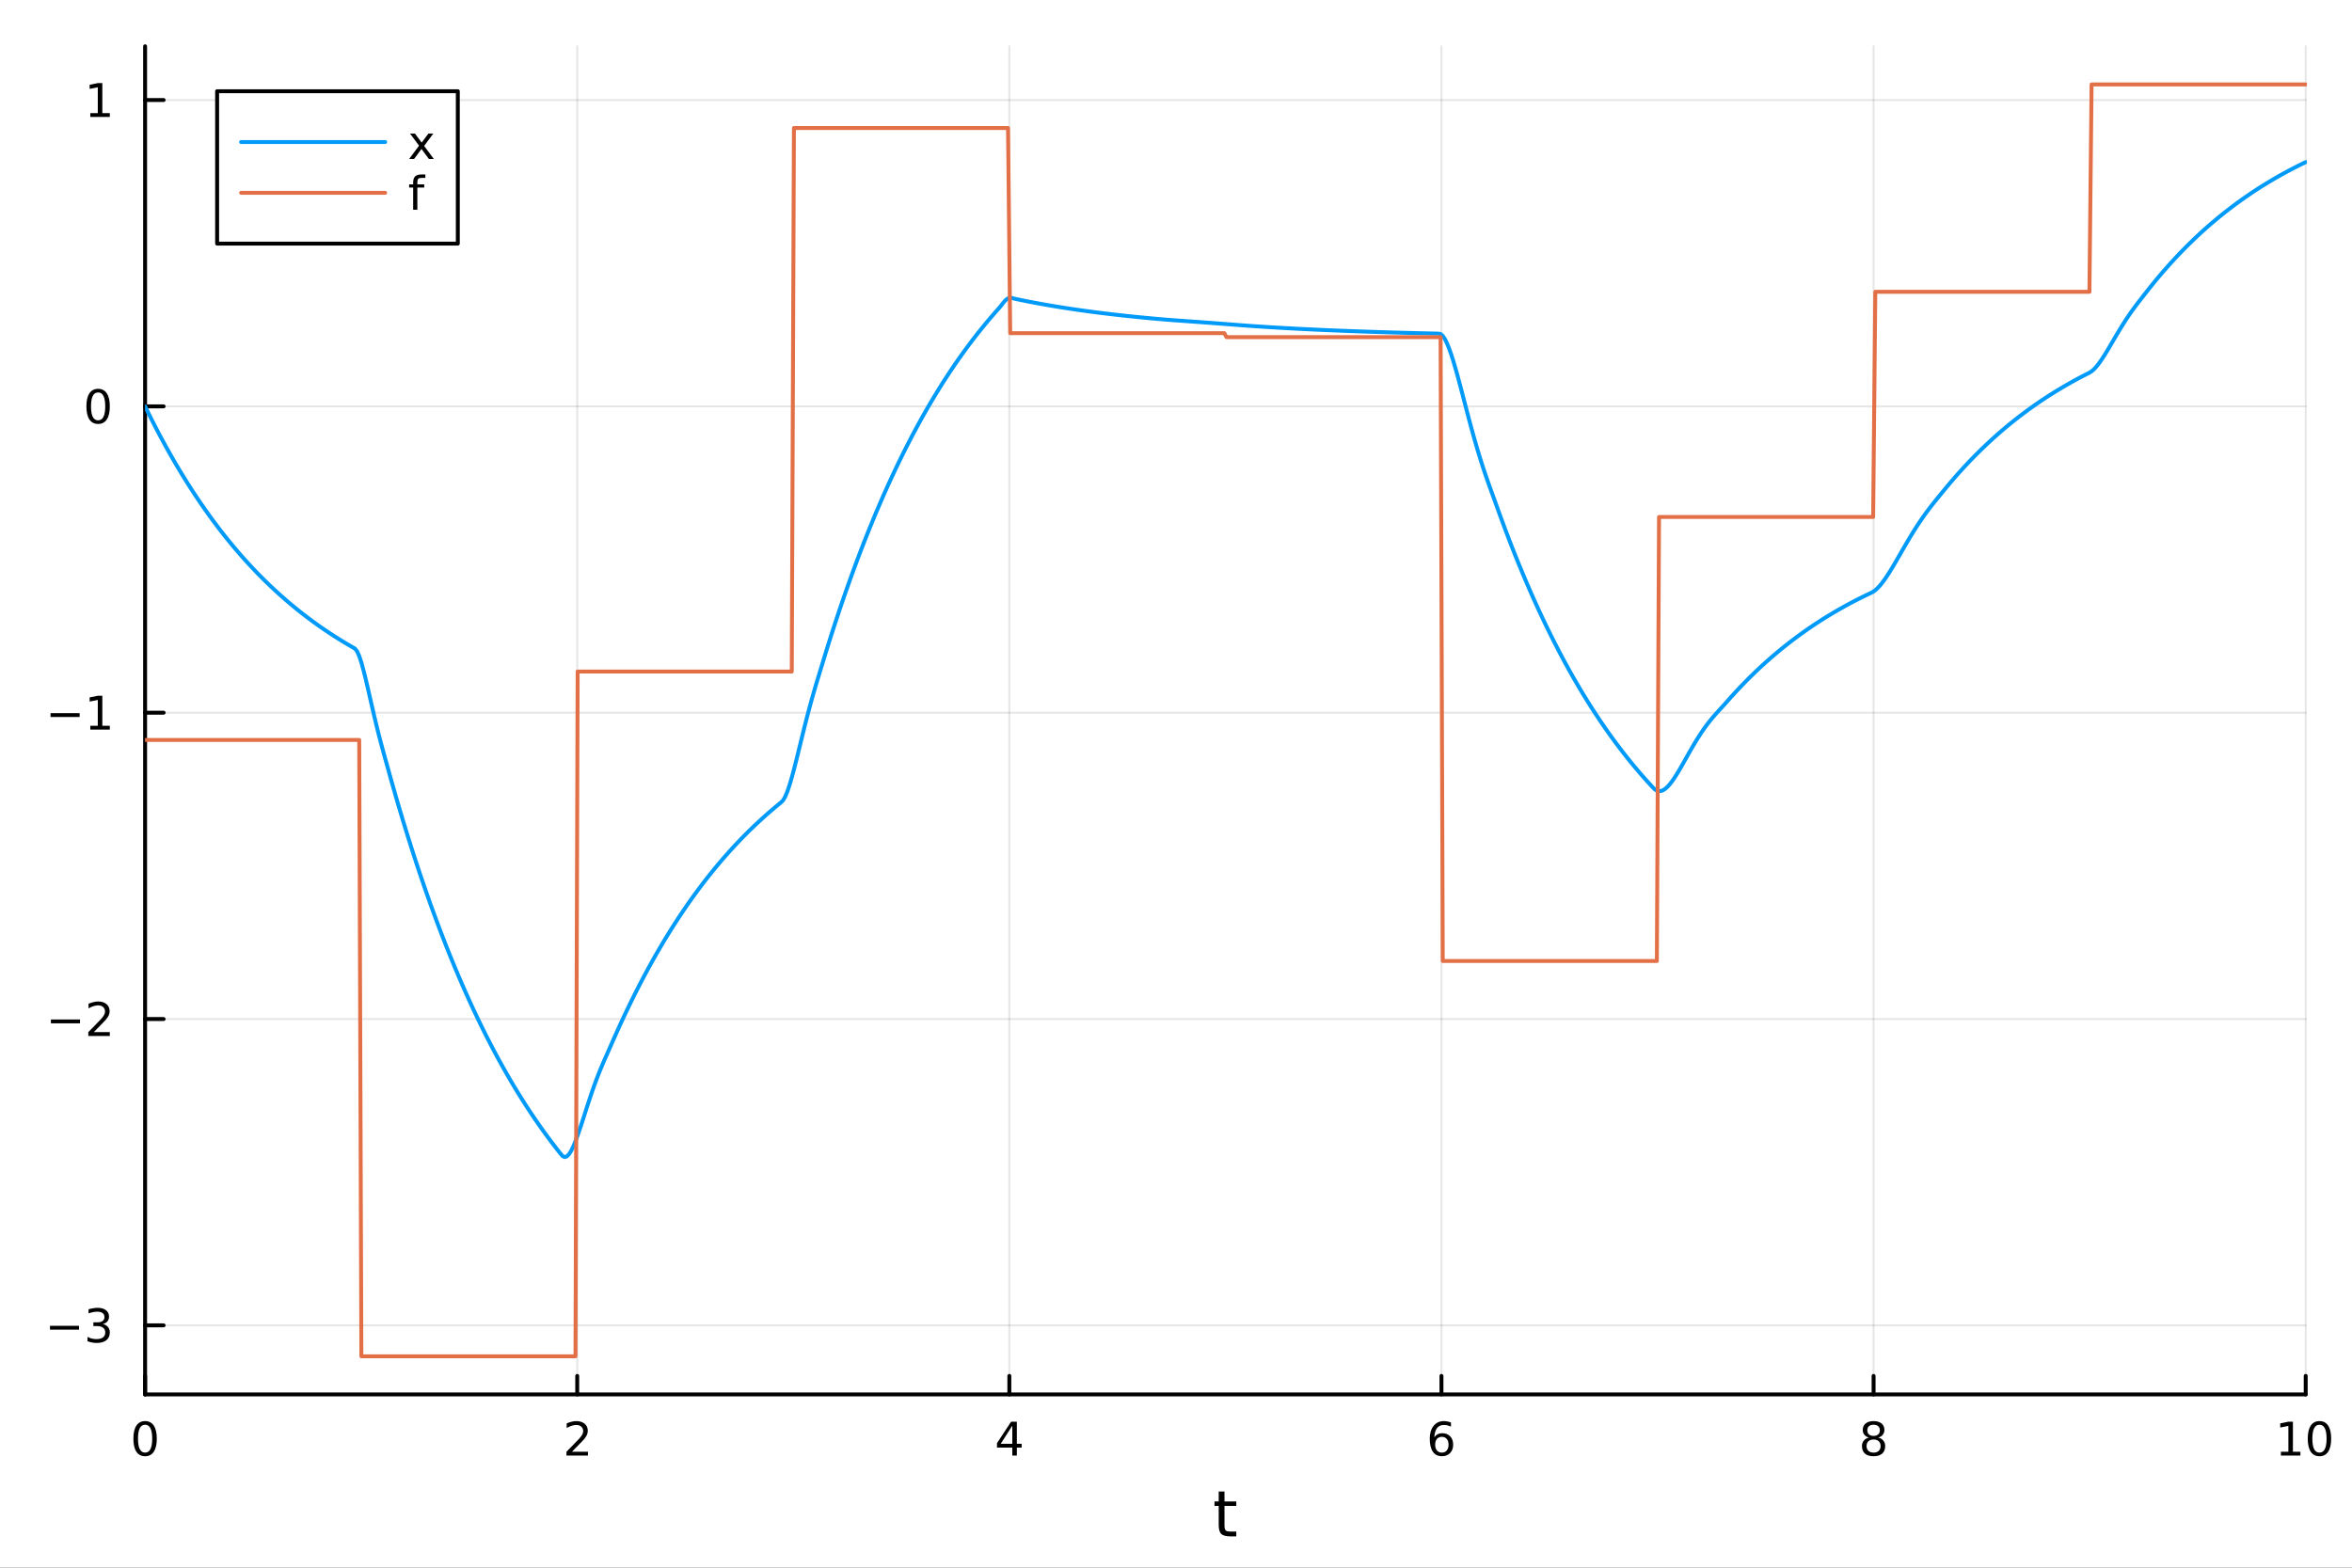 <?xml version="1.0" encoding="utf-8"?>
<svg xmlns="http://www.w3.org/2000/svg" xmlns:xlink="http://www.w3.org/1999/xlink" width="600" height="400" viewBox="0 0 2400 1600">
<rect x="0" y="0" width="2400" height="1600" fill="#333333" stroke="none"/>
<defs>
  <clipPath id="clip780">
    <rect x="0" y="0" width="2400" height="1600"/>
  </clipPath>
</defs>
<path clip-path="url(#clip780)" d="M0 1600 L2400 1600 L2400 0 L0 0  Z" fill="#ffffff" fill-rule="evenodd" fill-opacity="1"/>
<defs>
  <clipPath id="clip781">
    <rect x="480" y="0" width="1681" height="1600"/>
  </clipPath>
</defs>
<path clip-path="url(#clip780)" d="M148.057 1423.18 L2352.76 1423.18 L2352.76 47.244 L148.057 47.244  Z" fill="#ffffff" fill-rule="evenodd" fill-opacity="1"/>
<defs>
  <clipPath id="clip782">
    <rect x="148" y="47" width="2206" height="1377"/>
  </clipPath>
</defs>
<polyline clip-path="url(#clip782)" style="stroke:#000000; stroke-linecap:round; stroke-linejoin:round; stroke-width:2; stroke-opacity:0.1; fill:none" points="148.057,1423.18 148.057,47.244 "/>
<polyline clip-path="url(#clip782)" style="stroke:#000000; stroke-linecap:round; stroke-linejoin:round; stroke-width:2; stroke-opacity:0.1; fill:none" points="588.996,1423.18 588.996,47.244 "/>
<polyline clip-path="url(#clip782)" style="stroke:#000000; stroke-linecap:round; stroke-linejoin:round; stroke-width:2; stroke-opacity:0.1; fill:none" points="1029.94,1423.18 1029.94,47.244 "/>
<polyline clip-path="url(#clip782)" style="stroke:#000000; stroke-linecap:round; stroke-linejoin:round; stroke-width:2; stroke-opacity:0.1; fill:none" points="1470.88,1423.18 1470.88,47.244 "/>
<polyline clip-path="url(#clip782)" style="stroke:#000000; stroke-linecap:round; stroke-linejoin:round; stroke-width:2; stroke-opacity:0.1; fill:none" points="1911.82,1423.18 1911.82,47.244 "/>
<polyline clip-path="url(#clip782)" style="stroke:#000000; stroke-linecap:round; stroke-linejoin:round; stroke-width:2; stroke-opacity:0.1; fill:none" points="2352.76,1423.18 2352.76,47.244 "/>
<polyline clip-path="url(#clip780)" style="stroke:#000000; stroke-linecap:round; stroke-linejoin:round; stroke-width:4; stroke-opacity:1; fill:none" points="148.057,1423.18 2352.76,1423.18 "/>
<polyline clip-path="url(#clip780)" style="stroke:#000000; stroke-linecap:round; stroke-linejoin:round; stroke-width:4; stroke-opacity:1; fill:none" points="148.057,1423.18 148.057,1404.28 "/>
<polyline clip-path="url(#clip780)" style="stroke:#000000; stroke-linecap:round; stroke-linejoin:round; stroke-width:4; stroke-opacity:1; fill:none" points="588.996,1423.18 588.996,1404.28 "/>
<polyline clip-path="url(#clip780)" style="stroke:#000000; stroke-linecap:round; stroke-linejoin:round; stroke-width:4; stroke-opacity:1; fill:none" points="1029.94,1423.18 1029.94,1404.28 "/>
<polyline clip-path="url(#clip780)" style="stroke:#000000; stroke-linecap:round; stroke-linejoin:round; stroke-width:4; stroke-opacity:1; fill:none" points="1470.88,1423.18 1470.88,1404.28 "/>
<polyline clip-path="url(#clip780)" style="stroke:#000000; stroke-linecap:round; stroke-linejoin:round; stroke-width:4; stroke-opacity:1; fill:none" points="1911.82,1423.18 1911.82,1404.28 "/>
<polyline clip-path="url(#clip780)" style="stroke:#000000; stroke-linecap:round; stroke-linejoin:round; stroke-width:4; stroke-opacity:1; fill:none" points="2352.76,1423.18 2352.76,1404.28 "/>
<path clip-path="url(#clip780)" d="M148.057 1454.1 Q144.446 1454.1 142.617 1457.66 Q140.811 1461.2 140.811 1468.33 Q140.811 1475.44 142.617 1479.01 Q144.446 1482.55 148.057 1482.55 Q151.691 1482.55 153.496 1479.01 Q155.325 1475.44 155.325 1468.33 Q155.325 1461.2 153.496 1457.66 Q151.691 1454.1 148.057 1454.1 M148.057 1450.39 Q153.867 1450.39 156.922 1455 Q160.001 1459.58 160.001 1468.33 Q160.001 1477.06 156.922 1481.67 Q153.867 1486.25 148.057 1486.25 Q142.246 1486.25 139.168 1481.67 Q136.112 1477.06 136.112 1468.33 Q136.112 1459.58 139.168 1455 Q142.246 1450.39 148.057 1450.39 Z" fill="#000000" fill-rule="nonzero" fill-opacity="1" /><path clip-path="url(#clip780)" d="M583.649 1481.64 L599.969 1481.64 L599.969 1485.58 L578.024 1485.58 L578.024 1481.64 Q580.686 1478.89 585.27 1474.26 Q589.876 1469.61 591.057 1468.27 Q593.302 1465.74 594.182 1464.01 Q595.084 1462.25 595.084 1460.56 Q595.084 1457.8 593.14 1456.07 Q591.219 1454.33 588.117 1454.33 Q585.918 1454.33 583.464 1455.09 Q581.034 1455.86 578.256 1457.41 L578.256 1452.69 Q581.08 1451.55 583.534 1450.97 Q585.987 1450.39 588.024 1450.39 Q593.395 1450.39 596.589 1453.08 Q599.783 1455.77 599.783 1460.26 Q599.783 1462.39 598.973 1464.31 Q598.186 1466.2 596.08 1468.8 Q595.501 1469.47 592.399 1472.69 Q589.297 1475.88 583.649 1481.64 Z" fill="#000000" fill-rule="nonzero" fill-opacity="1" /><path clip-path="url(#clip780)" d="M1032.95 1455.09 L1021.14 1473.54 L1032.95 1473.54 L1032.95 1455.09 M1031.72 1451.02 L1037.6 1451.02 L1037.6 1473.54 L1042.53 1473.54 L1042.53 1477.43 L1037.6 1477.43 L1037.6 1485.58 L1032.95 1485.58 L1032.95 1477.43 L1017.34 1477.43 L1017.34 1472.92 L1031.72 1451.02 Z" fill="#000000" fill-rule="nonzero" fill-opacity="1" /><path clip-path="url(#clip780)" d="M1471.28 1466.44 Q1468.13 1466.44 1466.28 1468.59 Q1464.45 1470.74 1464.45 1474.49 Q1464.45 1478.22 1466.28 1480.39 Q1468.13 1482.55 1471.28 1482.55 Q1474.43 1482.55 1476.26 1480.39 Q1478.11 1478.22 1478.11 1474.49 Q1478.11 1470.74 1476.26 1468.59 Q1474.43 1466.44 1471.28 1466.44 M1480.56 1451.78 L1480.56 1456.04 Q1478.8 1455.21 1477 1454.77 Q1475.22 1454.33 1473.46 1454.33 Q1468.83 1454.33 1466.37 1457.45 Q1463.94 1460.58 1463.6 1466.9 Q1464.96 1464.89 1467.02 1463.82 Q1469.08 1462.73 1471.56 1462.73 Q1476.77 1462.73 1479.78 1465.9 Q1482.81 1469.05 1482.81 1474.49 Q1482.81 1479.82 1479.66 1483.03 Q1476.51 1486.25 1471.28 1486.25 Q1465.29 1486.25 1462.11 1481.67 Q1458.94 1477.06 1458.94 1468.33 Q1458.94 1460.14 1462.83 1455.28 Q1466.72 1450.39 1473.27 1450.39 Q1475.03 1450.39 1476.81 1450.74 Q1478.62 1451.09 1480.56 1451.78 Z" fill="#000000" fill-rule="nonzero" fill-opacity="1" /><path clip-path="url(#clip780)" d="M1911.82 1469.17 Q1908.48 1469.17 1906.56 1470.95 Q1904.66 1472.73 1904.66 1475.86 Q1904.66 1478.98 1906.56 1480.77 Q1908.48 1482.55 1911.82 1482.55 Q1915.15 1482.55 1917.07 1480.77 Q1918.99 1478.96 1918.99 1475.86 Q1918.99 1472.73 1917.07 1470.95 Q1915.17 1469.17 1911.82 1469.17 M1907.14 1467.18 Q1904.13 1466.44 1902.44 1464.38 Q1900.77 1462.32 1900.77 1459.35 Q1900.77 1455.21 1903.71 1452.8 Q1906.68 1450.39 1911.82 1450.39 Q1916.98 1450.39 1919.92 1452.8 Q1922.86 1455.21 1922.86 1459.35 Q1922.86 1462.32 1921.17 1464.38 Q1919.5 1466.44 1916.52 1467.18 Q1919.89 1467.96 1921.77 1470.26 Q1923.67 1472.55 1923.67 1475.86 Q1923.67 1480.88 1920.59 1483.57 Q1917.53 1486.25 1911.82 1486.25 Q1906.1 1486.25 1903.02 1483.57 Q1899.96 1480.88 1899.96 1475.86 Q1899.96 1472.55 1901.86 1470.26 Q1903.76 1467.96 1907.14 1467.18 M1905.43 1459.79 Q1905.43 1462.48 1907.09 1463.98 Q1908.78 1465.49 1911.82 1465.49 Q1914.83 1465.49 1916.52 1463.98 Q1918.23 1462.48 1918.23 1459.79 Q1918.23 1457.11 1916.52 1455.6 Q1914.83 1454.1 1911.82 1454.1 Q1908.78 1454.1 1907.09 1455.6 Q1905.43 1457.11 1905.43 1459.79 Z" fill="#000000" fill-rule="nonzero" fill-opacity="1" /><path clip-path="url(#clip780)" d="M2327.44 1481.64 L2335.08 1481.64 L2335.08 1455.28 L2326.77 1456.95 L2326.77 1452.69 L2335.04 1451.02 L2339.71 1451.02 L2339.71 1481.64 L2347.35 1481.64 L2347.35 1485.58 L2327.44 1485.58 L2327.44 1481.64 Z" fill="#000000" fill-rule="nonzero" fill-opacity="1" /><path clip-path="url(#clip780)" d="M2366.8 1454.1 Q2363.18 1454.1 2361.36 1457.66 Q2359.55 1461.2 2359.55 1468.33 Q2359.55 1475.44 2361.36 1479.01 Q2363.18 1482.55 2366.8 1482.55 Q2370.43 1482.55 2372.23 1479.01 Q2374.06 1475.44 2374.06 1468.33 Q2374.06 1461.2 2372.23 1457.66 Q2370.43 1454.1 2366.8 1454.1 M2366.8 1450.39 Q2372.61 1450.39 2375.66 1455 Q2378.74 1459.58 2378.74 1468.33 Q2378.74 1477.06 2375.66 1481.67 Q2372.61 1486.25 2366.8 1486.25 Q2360.99 1486.25 2357.91 1481.67 Q2354.85 1477.06 2354.85 1468.33 Q2354.85 1459.58 2357.91 1455 Q2360.99 1450.39 2366.8 1450.39 Z" fill="#000000" fill-rule="nonzero" fill-opacity="1" /><path clip-path="url(#clip780)" d="M1249.47 1522.27 L1249.47 1532.4 L1261.53 1532.4 L1261.53 1536.95 L1249.47 1536.95 L1249.47 1556.3 Q1249.47 1560.66 1250.64 1561.9 Q1251.85 1563.14 1255.51 1563.14 L1261.53 1563.14 L1261.53 1568.04 L1255.51 1568.04 Q1248.74 1568.04 1246.16 1565.53 Q1243.58 1562.98 1243.58 1556.3 L1243.58 1536.95 L1239.28 1536.95 L1239.28 1532.4 L1243.58 1532.4 L1243.58 1522.27 L1249.47 1522.27 Z" fill="#000000" fill-rule="nonzero" fill-opacity="1" /><polyline clip-path="url(#clip782)" style="stroke:#000000; stroke-linecap:round; stroke-linejoin:round; stroke-width:2; stroke-opacity:0.1; fill:none" points="148.057,1352.68 2352.76,1352.68 "/>
<polyline clip-path="url(#clip782)" style="stroke:#000000; stroke-linecap:round; stroke-linejoin:round; stroke-width:2; stroke-opacity:0.1; fill:none" points="148.057,1040.04 2352.76,1040.04 "/>
<polyline clip-path="url(#clip782)" style="stroke:#000000; stroke-linecap:round; stroke-linejoin:round; stroke-width:2; stroke-opacity:0.1; fill:none" points="148.057,727.389 2352.76,727.389 "/>
<polyline clip-path="url(#clip782)" style="stroke:#000000; stroke-linecap:round; stroke-linejoin:round; stroke-width:2; stroke-opacity:0.1; fill:none" points="148.057,414.741 2352.76,414.741 "/>
<polyline clip-path="url(#clip782)" style="stroke:#000000; stroke-linecap:round; stroke-linejoin:round; stroke-width:2; stroke-opacity:0.1; fill:none" points="148.057,102.093 2352.76,102.093 "/>
<polyline clip-path="url(#clip780)" style="stroke:#000000; stroke-linecap:round; stroke-linejoin:round; stroke-width:4; stroke-opacity:1; fill:none" points="148.057,1423.18 148.057,47.244 "/>
<polyline clip-path="url(#clip780)" style="stroke:#000000; stroke-linecap:round; stroke-linejoin:round; stroke-width:4; stroke-opacity:1; fill:none" points="148.057,1352.68 166.954,1352.68 "/>
<polyline clip-path="url(#clip780)" style="stroke:#000000; stroke-linecap:round; stroke-linejoin:round; stroke-width:4; stroke-opacity:1; fill:none" points="148.057,1040.04 166.954,1040.04 "/>
<polyline clip-path="url(#clip780)" style="stroke:#000000; stroke-linecap:round; stroke-linejoin:round; stroke-width:4; stroke-opacity:1; fill:none" points="148.057,727.389 166.954,727.389 "/>
<polyline clip-path="url(#clip780)" style="stroke:#000000; stroke-linecap:round; stroke-linejoin:round; stroke-width:4; stroke-opacity:1; fill:none" points="148.057,414.741 166.954,414.741 "/>
<polyline clip-path="url(#clip780)" style="stroke:#000000; stroke-linecap:round; stroke-linejoin:round; stroke-width:4; stroke-opacity:1; fill:none" points="148.057,102.093 166.954,102.093 "/>
<path clip-path="url(#clip780)" d="M50.992 1353.14 L80.668 1353.14 L80.668 1357.07 L50.992 1357.07 L50.992 1353.14 Z" fill="#000000" fill-rule="nonzero" fill-opacity="1" /><path clip-path="url(#clip780)" d="M104.927 1351.33 Q108.283 1352.05 110.158 1354.32 Q112.057 1356.58 112.057 1359.92 Q112.057 1365.03 108.538 1367.83 Q105.02 1370.64 98.538 1370.64 Q96.362 1370.64 94.047 1370.2 Q91.756 1369.78 89.302 1368.92 L89.302 1364.41 Q91.246 1365.54 93.561 1366.12 Q95.876 1366.7 98.399 1366.7 Q102.797 1366.7 105.089 1364.96 Q107.404 1363.23 107.404 1359.92 Q107.404 1356.86 105.251 1355.15 Q103.121 1353.41 99.302 1353.41 L95.274 1353.41 L95.274 1349.57 L99.487 1349.57 Q102.936 1349.57 104.765 1348.2 Q106.594 1346.82 106.594 1344.22 Q106.594 1341.56 104.696 1340.15 Q102.821 1338.71 99.302 1338.71 Q97.381 1338.71 95.182 1339.13 Q92.983 1339.55 90.344 1340.43 L90.344 1336.26 Q93.006 1335.52 95.321 1335.15 Q97.659 1334.78 99.719 1334.78 Q105.043 1334.78 108.145 1337.21 Q111.246 1339.62 111.246 1343.74 Q111.246 1346.61 109.603 1348.6 Q107.959 1350.57 104.927 1351.33 Z" fill="#000000" fill-rule="nonzero" fill-opacity="1" /><path clip-path="url(#clip780)" d="M51.941 1040.49 L81.617 1040.49 L81.617 1044.42 L51.941 1044.42 L51.941 1040.49 Z" fill="#000000" fill-rule="nonzero" fill-opacity="1" /><path clip-path="url(#clip780)" d="M95.737 1053.38 L112.057 1053.38 L112.057 1057.32 L90.112 1057.32 L90.112 1053.38 Q92.774 1050.63 97.358 1046 Q101.964 1041.34 103.145 1040 Q105.39 1037.48 106.27 1035.74 Q107.172 1033.98 107.172 1032.29 Q107.172 1029.54 105.228 1027.8 Q103.307 1026.07 100.205 1026.07 Q98.006 1026.07 95.552 1026.83 Q93.121 1027.59 90.344 1029.14 L90.344 1024.42 Q93.168 1023.29 95.621 1022.71 Q98.075 1022.13 100.112 1022.13 Q105.483 1022.13 108.677 1024.82 Q111.871 1027.5 111.871 1031.99 Q111.871 1034.12 111.061 1036.04 Q110.274 1037.94 108.168 1040.53 Q107.589 1041.21 104.487 1044.42 Q101.385 1047.62 95.737 1053.38 Z" fill="#000000" fill-rule="nonzero" fill-opacity="1" /><path clip-path="url(#clip780)" d="M51.571 727.84 L81.247 727.84 L81.247 731.775 L51.571 731.775 L51.571 727.84 Z" fill="#000000" fill-rule="nonzero" fill-opacity="1" /><path clip-path="url(#clip780)" d="M92.149 740.733 L99.788 740.733 L99.788 714.368 L91.478 716.034 L91.478 711.775 L99.742 710.109 L104.418 710.109 L104.418 740.733 L112.057 740.733 L112.057 744.669 L92.149 744.669 L92.149 740.733 Z" fill="#000000" fill-rule="nonzero" fill-opacity="1" /><path clip-path="url(#clip780)" d="M100.112 400.54 Q96.501 400.54 94.672 404.104 Q92.867 407.646 92.867 414.776 Q92.867 421.882 94.672 425.447 Q96.501 428.989 100.112 428.989 Q103.746 428.989 105.552 425.447 Q107.381 421.882 107.381 414.776 Q107.381 407.646 105.552 404.104 Q103.746 400.54 100.112 400.54 M100.112 396.836 Q105.922 396.836 108.978 401.442 Q112.057 406.026 112.057 414.776 Q112.057 423.503 108.978 428.109 Q105.922 432.692 100.112 432.692 Q94.302 432.692 91.223 428.109 Q88.168 423.503 88.168 414.776 Q88.168 406.026 91.223 401.442 Q94.302 396.836 100.112 396.836 Z" fill="#000000" fill-rule="nonzero" fill-opacity="1" /><path clip-path="url(#clip780)" d="M92.149 115.438 L99.788 115.438 L99.788 89.073 L91.478 90.739 L91.478 86.48 L99.742 84.813 L104.418 84.813 L104.418 115.438 L112.057 115.438 L112.057 119.373 L92.149 119.373 L92.149 115.438 Z" fill="#000000" fill-rule="nonzero" fill-opacity="1" /><polyline clip-path="url(#clip782)" style="stroke:#009af9; stroke-linecap:round; stroke-linejoin:round; stroke-width:4; stroke-opacity:1; fill:none" points="148.057,414.741 150.264,419.255 152.47,423.708 154.677,428.103 156.884,432.44 159.091,436.719 161.298,440.941 163.505,445.107 165.712,449.218 167.919,453.275 170.126,457.278 172.333,461.228 174.539,465.125 176.746,468.971 178.953,472.765 181.16,476.51 183.367,480.204 185.574,483.85 187.781,487.448 189.988,490.997 192.195,494.5 194.402,497.956 196.609,501.367 198.815,504.732 201.022,508.052 203.229,511.329 205.436,514.562 207.643,517.752 209.85,520.9 212.057,524.006 214.264,527.071 216.471,530.096 218.678,533.08 220.885,536.025 223.091,538.931 225.298,541.798 227.505,544.627 229.712,547.419 231.919,550.173 234.126,552.891 236.333,555.573 238.54,558.22 240.747,560.831 242.954,563.408 245.16,565.951 247.367,568.46 249.574,570.935 251.781,573.378 253.988,575.789 256.195,578.167 258.402,580.514 260.609,582.83 262.816,585.115 265.023,587.37 267.23,589.595 269.436,591.79 271.643,593.957 273.85,596.094 276.057,598.204 278.264,600.285 280.471,602.339 282.678,604.365 284.885,606.365 287.092,608.338 289.299,610.285 291.506,612.206 293.712,614.102 295.919,615.973 298.126,617.818 300.333,619.64 302.54,621.437 304.747,623.21 306.954,624.96 309.161,626.686 311.368,628.39 313.575,630.071 315.781,631.73 317.988,633.367 320.195,634.982 322.402,636.575 324.609,638.148 326.816,639.7 329.023,641.231 331.23,642.742 333.437,644.233 335.644,645.704 337.851,647.155 340.057,648.588 342.264,650.001 344.471,651.395 346.678,652.772 348.885,654.129 351.092,655.469 353.299,656.791 355.506,658.096 357.713,659.383 359.92,660.653 362.127,661.911 364.333,664.612 366.54,669.563 368.747,676.253 370.954,684.228 373.161,693.088 375.368,702.489 377.575,712.143 379.782,721.816 381.989,731.329 384.196,740.56 386.402,749.44 388.609,757.957 390.816,766.153 393.023,774.126 395.23,782.03 397.437,789.994 399.644,797.873 401.851,805.647 404.058,813.318 406.265,820.887 408.472,828.356 410.678,835.726 412.885,842.998 415.092,850.174 417.299,857.255 419.506,864.242 421.713,871.137 423.92,877.94 426.127,884.653 428.334,891.276 430.541,897.812 432.748,904.262 434.954,910.626 437.161,916.905 439.368,923.101 441.575,929.215 443.782,935.248 445.989,941.2 448.196,947.074 450.403,952.87 452.61,958.589 454.817,964.232 457.023,969.8 459.23,975.294 461.437,980.716 463.644,986.065 465.851,991.344 468.058,996.553 470.265,1001.69 472.472,1006.76 474.679,1011.77 476.886,1016.71 479.093,1021.58 481.299,1026.39 483.506,1031.13 485.713,1035.81 487.92,1040.43 490.127,1044.99 492.334,1049.49 494.541,1053.93 496.748,1058.31 498.955,1062.63 501.162,1066.89 503.369,1071.1 505.575,1075.25 507.782,1079.35 509.989,1083.39 512.196,1087.38 514.403,1091.31 516.61,1095.2 518.817,1099.03 521.024,1102.81 523.231,1106.54 525.438,1110.22 527.644,1113.86 529.851,1117.44 532.058,1120.98 534.265,1124.47 536.472,1127.91 538.679,1131.31 540.886,1134.66 543.093,1137.97 545.3,1141.24 547.507,1144.46 549.714,1147.64 551.92,1150.77 554.127,1153.87 556.334,1156.92 558.541,1159.94 560.748,1162.91 562.955,1165.85 565.162,1168.74 567.369,1171.6 569.576,1174.42 571.783,1177.2 573.99,1179.84 576.196,1180.93 578.403,1180.23 580.61,1178 582.817,1174.52 585.024,1170 587.231,1164.67 589.438,1158.72 591.645,1152.33 593.852,1145.65 596.059,1138.82 598.265,1131.96 600.472,1125.17 602.679,1118.53 604.886,1112.1 607.093,1105.91 609.3,1100 611.507,1094.35 613.714,1088.96 615.921,1083.78 618.128,1078.76 620.335,1073.82 622.541,1068.86 624.748,1063.81 626.955,1058.8 629.162,1053.85 631.369,1048.96 633.576,1044.14 635.783,1039.38 637.99,1034.69 640.197,1030.06 642.404,1025.49 644.611,1020.98 646.817,1016.53 649.024,1012.14 651.231,1007.81 653.438,1003.53 655.645,999.315 657.852,995.152 660.059,991.045 662.266,986.991 664.473,982.992 666.68,979.046 668.886,975.151 671.093,971.309 673.3,967.518 675.507,963.777 677.714,960.085 679.921,956.443 682.128,952.849 684.335,949.303 686.542,945.803 688.749,942.351 690.956,938.944 693.162,935.582 695.369,932.265 697.576,928.992 699.783,925.763 701.99,922.576 704.197,919.432 706.404,916.329 708.611,913.268 710.818,910.247 713.025,907.267 715.232,904.325 717.438,901.423 719.645,898.56 721.852,895.734 724.059,892.946 726.266,890.194 728.473,887.479 730.68,884.8 732.887,882.157 735.094,879.548 737.301,876.974 739.507,874.434 741.714,871.928 743.921,869.455 746.128,867.014 748.335,864.606 750.542,862.23 752.749,859.886 754.956,857.572 757.163,855.289 759.37,853.036 761.577,850.814 763.783,848.62 765.99,846.456 768.197,844.321 770.404,842.214 772.611,840.134 774.818,838.083 777.025,836.058 779.232,834.06 781.439,832.089 783.646,830.144 785.853,828.225 788.059,826.331 790.266,824.463 792.473,822.619 794.68,820.799 796.887,819.004 799.094,816.82 801.301,812.952 803.508,807.592 805.715,801.035 807.922,793.554 810.128,785.389 812.335,776.759 814.542,767.851 816.749,758.827 818.956,749.823 821.163,740.946 823.37,732.276 825.577,723.868 827.784,715.747 829.991,707.914 832.198,700.34 834.404,692.971 836.611,685.724 838.818,678.492 841.025,671.233 843.232,664.066 845.439,656.994 847.646,650.016 849.853,643.13 852.06,636.336 854.267,629.632 856.474,623.016 858.68,616.488 860.887,610.047 863.094,603.691 865.301,597.42 867.508,591.231 869.715,585.124 871.922,579.099 874.129,573.153 876.336,567.286 878.543,561.497 880.749,555.785 882.956,550.148 885.163,544.586 887.37,539.098 889.577,533.683 891.784,528.34 893.991,523.068 896.198,517.865 898.405,512.732 900.612,507.666 902.819,502.668 905.025,497.736 907.232,492.87 909.439,488.068 911.646,483.33 913.853,478.654 916.06,474.041 918.267,469.489 920.474,464.997 922.681,460.564 924.888,456.191 927.095,451.875 929.301,447.616 931.508,443.414 933.715,439.268 935.922,435.176 938.129,431.139 940.336,427.155 942.543,423.224 944.75,419.345 946.957,415.518 949.164,411.741 951.37,408.014 953.577,404.337 955.784,400.709 957.991,397.128 960.198,393.596 962.405,390.11 964.612,386.67 966.819,383.276 969.026,379.927 971.233,376.622 973.44,373.361 975.646,370.143 977.853,366.968 980.06,363.835 982.267,360.744 984.474,357.693 986.681,354.683 988.888,351.713 991.095,348.783 993.302,345.891 995.509,343.037 997.715,340.221 999.922,337.443 1002.13,334.702 1004.34,331.996 1006.54,329.327 1008.75,326.693 1010.96,324.094 1013.16,321.53 1015.37,318.999 1017.58,316.502 1019.78,314.038 1021.99,311.341 1024.2,308.46 1026.41,306.05 1028.61,304.503 1030.82,303.936 1033.03,304.193 1035.23,304.846 1037.44,305.349 1039.65,305.809 1041.85,306.262 1044.06,306.71 1046.27,307.151 1048.47,307.587 1050.68,308.017 1052.89,308.441 1055.1,308.86 1057.3,309.273 1059.51,309.68 1061.72,310.083 1063.92,310.479 1066.13,310.871 1068.34,311.257 1070.54,311.639 1072.75,312.015 1074.96,312.386 1077.16,312.752 1079.37,313.114 1081.58,313.471 1083.78,313.822 1085.99,314.17 1088.2,314.512 1090.41,314.85 1092.61,315.184 1094.82,315.513 1097.03,315.838 1099.23,316.159 1101.44,316.475 1103.65,316.787 1105.85,317.095 1108.06,317.399 1110.27,317.699 1112.47,317.995 1114.68,318.286 1116.89,318.575 1119.1,318.859 1121.3,319.139 1123.51,319.416 1125.72,319.689 1127.92,319.959 1130.13,320.225 1132.34,320.487 1134.54,320.746 1136.75,321.001 1138.96,321.254 1141.16,321.502 1143.37,321.748 1145.58,321.99 1147.79,322.229 1149.99,322.465 1152.2,322.697 1154.41,322.927 1156.61,323.153 1158.82,323.377 1161.03,323.598 1163.23,323.815 1165.44,324.03 1167.65,324.242 1169.85,324.451 1172.06,324.657 1174.27,324.861 1176.47,325.062 1178.68,325.26 1180.89,325.456 1183.1,325.649 1185.3,325.839 1187.51,326.024 1189.72,326.204 1191.92,326.379 1194.13,326.552 1196.34,326.72 1198.54,326.887 1200.75,327.05 1202.96,327.212 1205.16,327.373 1207.37,327.532 1209.58,327.69 1211.79,327.848 1213.99,328.005 1216.2,328.163 1218.41,328.32 1220.61,328.478 1222.82,328.637 1225.03,328.796 1227.23,328.956 1229.44,329.117 1231.65,329.279 1233.85,329.443 1236.06,329.607 1238.27,329.772 1240.48,329.939 1242.68,330.106 1244.89,330.274 1247.1,330.444 1249.3,330.613 1251.51,330.784 1253.72,330.954 1255.92,331.125 1258.13,331.295 1260.34,331.466 1262.54,331.635 1264.75,331.803 1266.96,331.971 1269.16,332.136 1271.37,332.299 1273.58,332.46 1275.79,332.618 1277.99,332.772 1280.2,332.922 1282.41,333.07 1284.61,333.217 1286.82,333.361 1289.03,333.503 1291.23,333.643 1293.44,333.782 1295.65,333.918 1297.85,334.053 1300.06,334.186 1302.27,334.317 1304.48,334.447 1306.68,334.575 1308.89,334.701 1311.1,334.825 1313.3,334.948 1315.51,335.069 1317.72,335.188 1319.92,335.306 1322.13,335.423 1324.34,335.538 1326.54,335.651 1328.75,335.763 1330.96,335.873 1333.17,335.982 1335.37,336.089 1337.58,336.195 1339.79,336.3 1341.99,336.403 1344.2,336.505 1346.41,336.606 1348.61,336.705 1350.82,336.803 1353.03,336.899 1355.23,336.994 1357.44,337.088 1359.65,337.181 1361.86,337.273 1364.06,337.363 1366.27,337.452 1368.48,337.54 1370.68,337.627 1372.89,337.713 1375.1,337.797 1377.3,337.88 1379.51,337.963 1381.72,338.044 1383.92,338.124 1386.13,338.203 1388.34,338.281 1390.54,338.358 1392.75,338.434 1394.96,338.509 1397.17,338.583 1399.37,338.656 1401.58,338.728 1403.79,338.799 1405.99,338.869 1408.2,338.938 1410.41,339.006 1412.61,339.073 1414.82,339.14 1417.03,339.205 1419.23,339.27 1421.44,339.334 1423.65,339.397 1425.86,339.459 1428.06,339.52 1430.27,339.581 1432.48,339.641 1434.68,339.7 1436.89,339.758 1439.1,339.815 1441.3,339.872 1443.51,339.928 1445.72,339.983 1447.92,340.037 1450.13,340.091 1452.34,340.144 1454.55,340.196 1456.75,340.248 1458.96,340.298 1461.17,340.349 1463.37,340.398 1465.58,340.447 1467.79,340.495 1469.99,340.909 1472.2,342.807 1474.41,346.085 1476.61,350.552 1478.82,356.027 1481.03,362.34 1483.23,369.336 1485.44,376.87 1487.65,384.808 1489.86,393.03 1492.06,401.427 1494.27,409.902 1496.48,418.37 1498.68,426.758 1500.89,435.003 1503.1,443.058 1505.3,450.884 1507.51,458.456 1509.72,465.761 1511.92,472.796 1514.13,479.573 1516.34,486.113 1518.55,492.45 1520.75,498.631 1522.96,504.713 1525.17,510.766 1527.37,516.873 1529.58,523.022 1531.79,529.091 1533.99,535.08 1536.2,540.989 1538.41,546.82 1540.61,552.574 1542.82,558.251 1545.03,563.853 1547.24,569.381 1549.44,574.836 1551.65,580.218 1553.86,585.529 1556.06,590.769 1558.27,595.941 1560.48,601.043 1562.68,606.078 1564.89,611.047 1567.1,615.949 1569.3,620.787 1571.51,625.56 1573.72,630.27 1575.92,634.918 1578.13,639.504 1580.34,644.029 1582.55,648.494 1584.75,652.9 1586.96,657.247 1589.17,661.537 1591.37,665.77 1593.58,669.946 1595.79,674.068 1597.99,678.134 1600.2,682.147 1602.41,686.106 1604.61,690.013 1606.82,693.868 1609.03,697.672 1611.24,701.425 1613.44,705.129 1615.65,708.783 1617.86,712.39 1620.06,715.948 1622.27,719.459 1624.48,722.924 1626.68,726.342 1628.89,729.716 1631.1,733.045 1633.3,736.329 1635.51,739.571 1637.72,742.769 1639.93,745.925 1642.13,749.039 1644.34,752.111 1646.55,755.143 1648.75,758.135 1650.96,761.087 1653.17,764 1655.37,766.874 1657.58,769.711 1659.79,772.509 1661.99,775.271 1664.2,777.996 1666.41,780.684 1668.61,783.338 1670.82,785.955 1673.03,788.539 1675.24,791.088 1677.44,793.603 1679.65,796.085 1681.86,798.534 1684.06,800.95 1686.27,803.335 1688.48,805.559 1690.68,806.948 1692.89,807.481 1695.1,807.249 1697.3,806.338 1699.51,804.83 1701.72,802.802 1703.93,800.328 1706.13,797.477 1708.34,794.313 1710.55,790.897 1712.75,787.285 1714.96,783.528 1717.17,779.674 1719.37,775.766 1721.58,771.843 1723.79,767.94 1725.99,764.085 1728.2,760.307 1730.41,756.625 1732.62,753.058 1734.82,749.618 1737.03,746.313 1739.24,743.15 1741.44,740.126 1743.65,737.239 1745.86,734.479 1748.06,731.834 1750.27,729.286 1752.48,726.815 1754.68,724.394 1756.89,721.993 1759.1,719.578 1761.31,717.109 1763.51,714.599 1765.72,712.12 1767.93,709.674 1770.13,707.26 1772.34,704.879 1774.55,702.529 1776.75,700.21 1778.96,697.922 1781.17,695.664 1783.37,693.436 1785.58,691.238 1787.79,689.069 1789.99,686.929 1792.2,684.817 1794.41,682.733 1796.62,680.676 1798.82,678.647 1801.03,676.645 1803.24,674.669 1805.44,672.72 1807.65,670.796 1809.86,668.898 1812.06,667.025 1814.27,665.177 1816.48,663.353 1818.68,661.554 1820.89,659.778 1823.1,658.026 1825.31,656.298 1827.51,654.592 1829.72,652.908 1831.93,651.247 1834.13,649.609 1836.34,647.991 1838.55,646.396 1840.75,644.821 1842.96,643.267 1845.17,641.734 1847.37,640.221 1849.58,638.729 1851.79,637.256 1854,635.802 1856.2,634.368 1858.41,632.953 1860.62,631.556 1862.82,630.178 1865.03,628.819 1867.24,627.477 1869.44,626.153 1871.65,624.847 1873.86,623.558 1876.06,622.286 1878.27,621.031 1880.48,619.793 1882.68,618.571 1884.89,617.366 1887.1,616.176 1889.31,615.002 1891.51,613.843 1893.72,612.7 1895.93,611.573 1898.13,610.46 1900.34,609.362 1902.55,608.278 1904.75,607.209 1906.96,606.154 1909.17,605.113 1911.37,603.945 1913.58,602.343 1915.79,600.342 1918,597.987 1920.2,595.323 1922.41,592.391 1924.62,589.232 1926.82,585.883 1929.03,582.378 1931.24,578.751 1933.44,575.032 1935.65,571.248 1937.86,567.427 1940.06,563.591 1942.27,559.761 1944.48,555.957 1946.69,552.195 1948.89,548.49 1951.1,544.853 1953.31,541.295 1955.51,537.822 1957.72,534.44 1959.93,531.152 1962.13,527.958 1964.34,524.857 1966.55,521.844 1968.75,518.914 1970.96,516.056 1973.17,513.262 1975.37,510.517 1977.58,507.805 1979.79,505.11 1982,502.41 1984.2,499.701 1986.41,497.025 1988.62,494.384 1990.82,491.778 1993.03,489.207 1995.24,486.67 1997.44,484.166 1999.65,481.696 2001.86,479.258 2004.06,476.853 2006.27,474.479 2008.48,472.138 2010.69,469.827 2012.89,467.546 2015.1,465.297 2017.31,463.076 2019.51,460.886 2021.72,458.724 2023.93,456.591 2026.13,454.486 2028.34,452.409 2030.55,450.36 2032.75,448.337 2034.96,446.342 2037.17,444.373 2039.38,442.43 2041.58,440.512 2043.79,438.62 2046,436.754 2048.2,434.912 2050.41,433.094 2052.62,431.301 2054.82,429.531 2057.03,427.785 2059.24,426.062 2061.44,424.362 2063.65,422.684 2065.86,421.029 2068.07,419.396 2070.27,417.784 2072.48,416.194 2074.69,414.625 2076.89,413.077 2079.1,411.549 2081.31,410.042 2083.51,408.554 2085.72,407.086 2087.93,405.638 2090.13,404.209 2092.34,402.799 2094.55,401.408 2096.75,400.035 2098.96,398.68 2101.17,397.344 2103.38,396.025 2105.58,394.723 2107.79,393.439 2110,392.171 2112.2,390.921 2114.41,389.687 2116.62,388.469 2118.82,387.267 2121.03,386.082 2123.24,384.912 2125.44,383.757 2127.65,382.618 2129.86,381.494 2132.07,380.384 2134.27,378.978 2136.48,377.073 2138.69,374.739 2140.89,372.041 2143.1,369.042 2145.31,365.798 2147.51,362.361 2149.72,358.781 2151.93,355.101 2154.13,351.361 2156.34,347.597 2158.55,343.839 2160.76,340.115 2162.96,336.446 2165.17,332.851 2167.38,329.344 2169.58,325.933 2171.79,322.625 2174,319.419 2176.2,316.313 2178.41,313.298 2180.62,310.362 2182.82,307.489 2185.03,304.657 2187.24,301.842 2189.44,299.014 2191.65,296.193 2193.86,293.408 2196.07,290.661 2198.27,287.95 2200.48,285.275 2202.69,282.635 2204.89,280.031 2207.1,277.461 2209.31,274.925 2211.51,272.423 2213.72,269.954 2215.93,267.517 2218.13,265.113 2220.34,262.741 2222.55,260.4 2224.76,258.09 2226.96,255.811 2229.17,253.562 2231.38,251.343 2233.58,249.153 2235.79,246.992 2238,244.86 2240.2,242.756 2242.41,240.68 2244.62,238.632 2246.82,236.611 2249.03,234.616 2251.24,232.648 2253.45,230.706 2255.65,228.79 2257.86,226.9 2260.07,225.034 2262.27,223.193 2264.48,221.377 2266.69,219.584 2268.89,217.816 2271.1,216.071 2273.31,214.349 2275.51,212.65 2277.72,210.973 2279.93,209.319 2282.13,207.687 2284.34,206.076 2286.55,204.486 2288.76,202.918 2290.96,201.371 2293.17,199.844 2295.38,198.337 2297.58,196.85 2299.79,195.383 2302,193.935 2304.2,192.507 2306.41,191.097 2308.62,189.706 2310.82,188.334 2313.03,186.979 2315.24,185.643 2317.45,184.324 2319.65,183.023 2321.86,181.739 2324.07,180.473 2326.27,179.222 2328.48,177.989 2330.69,176.772 2332.89,175.571 2335.1,174.386 2337.31,173.216 2339.51,172.063 2341.72,170.924 2343.93,169.801 2346.14,168.692 2348.34,167.598 2350.55,166.519 2352.76,165.454 "/>
<polyline clip-path="url(#clip782)" style="stroke:#e26f46; stroke-linecap:round; stroke-linejoin:round; stroke-width:4; stroke-opacity:1; fill:none" points="148.057,755.19 150.264,755.19 152.47,755.19 154.677,755.19 156.884,755.19 159.091,755.19 161.298,755.19 163.505,755.19 165.712,755.19 167.919,755.19 170.126,755.19 172.333,755.19 174.539,755.19 176.746,755.19 178.953,755.19 181.16,755.19 183.367,755.19 185.574,755.19 187.781,755.19 189.988,755.19 192.195,755.19 194.402,755.19 196.609,755.19 198.815,755.19 201.022,755.19 203.229,755.19 205.436,755.19 207.643,755.19 209.85,755.19 212.057,755.19 214.264,755.19 216.471,755.19 218.678,755.19 220.885,755.19 223.091,755.19 225.298,755.19 227.505,755.19 229.712,755.19 231.919,755.19 234.126,755.19 236.333,755.19 238.54,755.19 240.747,755.19 242.954,755.19 245.16,755.19 247.367,755.19 249.574,755.19 251.781,755.19 253.988,755.19 256.195,755.19 258.402,755.19 260.609,755.19 262.816,755.19 265.023,755.19 267.23,755.19 269.436,755.19 271.643,755.19 273.85,755.19 276.057,755.19 278.264,755.19 280.471,755.19 282.678,755.19 284.885,755.19 287.092,755.19 289.299,755.19 291.506,755.19 293.712,755.19 295.919,755.19 298.126,755.19 300.333,755.19 302.54,755.19 304.747,755.19 306.954,755.19 309.161,755.19 311.368,755.19 313.575,755.19 315.781,755.19 317.988,755.19 320.195,755.19 322.402,755.19 324.609,755.19 326.816,755.19 329.023,755.19 331.23,755.19 333.437,755.19 335.644,755.19 337.851,755.19 340.057,755.19 342.264,755.19 344.471,755.19 346.678,755.19 348.885,755.19 351.092,755.19 353.299,755.19 355.506,755.19 357.713,755.19 359.92,755.19 362.127,755.19 364.333,755.19 366.54,755.19 368.747,1384.24 370.954,1384.24 373.161,1384.24 375.368,1384.24 377.575,1384.24 379.782,1384.24 381.989,1384.24 384.196,1384.24 386.402,1384.24 388.609,1384.24 390.816,1384.24 393.023,1384.24 395.23,1384.24 397.437,1384.24 399.644,1384.24 401.851,1384.24 404.058,1384.24 406.265,1384.24 408.472,1384.24 410.678,1384.24 412.885,1384.24 415.092,1384.24 417.299,1384.24 419.506,1384.24 421.713,1384.24 423.92,1384.24 426.127,1384.24 428.334,1384.24 430.541,1384.24 432.748,1384.24 434.954,1384.24 437.161,1384.24 439.368,1384.24 441.575,1384.24 443.782,1384.24 445.989,1384.24 448.196,1384.24 450.403,1384.24 452.61,1384.24 454.817,1384.24 457.023,1384.24 459.23,1384.24 461.437,1384.24 463.644,1384.24 465.851,1384.24 468.058,1384.24 470.265,1384.24 472.472,1384.24 474.679,1384.24 476.886,1384.24 479.093,1384.24 481.299,1384.24 483.506,1384.24 485.713,1384.24 487.92,1384.24 490.127,1384.24 492.334,1384.24 494.541,1384.24 496.748,1384.24 498.955,1384.24 501.162,1384.24 503.369,1384.24 505.575,1384.24 507.782,1384.24 509.989,1384.24 512.196,1384.24 514.403,1384.24 516.61,1384.24 518.817,1384.24 521.024,1384.24 523.231,1384.24 525.438,1384.24 527.644,1384.24 529.851,1384.24 532.058,1384.24 534.265,1384.24 536.472,1384.24 538.679,1384.24 540.886,1384.24 543.093,1384.24 545.3,1384.24 547.507,1384.24 549.714,1384.24 551.92,1384.24 554.127,1384.24 556.334,1384.24 558.541,1384.24 560.748,1384.24 562.955,1384.24 565.162,1384.24 567.369,1384.24 569.576,1384.24 571.783,1384.24 573.99,1384.24 576.196,1384.24 578.403,1384.24 580.61,1384.24 582.817,1384.24 585.024,1384.24 587.231,1384.24 589.438,685.383 591.645,685.383 593.852,685.383 596.059,685.383 598.265,685.383 600.472,685.383 602.679,685.383 604.886,685.383 607.093,685.383 609.3,685.383 611.507,685.383 613.714,685.383 615.921,685.383 618.128,685.383 620.335,685.383 622.541,685.383 624.748,685.383 626.955,685.383 629.162,685.383 631.369,685.383 633.576,685.383 635.783,685.383 637.99,685.383 640.197,685.383 642.404,685.383 644.611,685.383 646.817,685.383 649.024,685.383 651.231,685.383 653.438,685.383 655.645,685.383 657.852,685.383 660.059,685.383 662.266,685.383 664.473,685.383 666.68,685.383 668.886,685.383 671.093,685.383 673.3,685.383 675.507,685.383 677.714,685.383 679.921,685.383 682.128,685.383 684.335,685.383 686.542,685.383 688.749,685.383 690.956,685.383 693.162,685.383 695.369,685.383 697.576,685.383 699.783,685.383 701.99,685.383 704.197,685.383 706.404,685.383 708.611,685.383 710.818,685.383 713.025,685.383 715.232,685.383 717.438,685.383 719.645,685.383 721.852,685.383 724.059,685.383 726.266,685.383 728.473,685.383 730.68,685.383 732.887,685.383 735.094,685.383 737.301,685.383 739.507,685.383 741.714,685.383 743.921,685.383 746.128,685.383 748.335,685.383 750.542,685.383 752.749,685.383 754.956,685.383 757.163,685.383 759.37,685.383 761.577,685.383 763.783,685.383 765.99,685.383 768.197,685.383 770.404,685.383 772.611,685.383 774.818,685.383 777.025,685.383 779.232,685.383 781.439,685.383 783.646,685.383 785.853,685.383 788.059,685.383 790.266,685.383 792.473,685.383 794.68,685.383 796.887,685.383 799.094,685.383 801.301,685.383 803.508,685.383 805.715,685.383 807.922,685.383 810.128,130.66 812.335,130.66 814.542,130.66 816.749,130.66 818.956,130.66 821.163,130.66 823.37,130.66 825.577,130.66 827.784,130.66 829.991,130.66 832.198,130.66 834.404,130.66 836.611,130.66 838.818,130.66 841.025,130.66 843.232,130.66 845.439,130.66 847.646,130.66 849.853,130.66 852.06,130.66 854.267,130.66 856.474,130.66 858.68,130.66 860.887,130.66 863.094,130.66 865.301,130.66 867.508,130.66 869.715,130.66 871.922,130.66 874.129,130.66 876.336,130.66 878.543,130.66 880.749,130.66 882.956,130.66 885.163,130.66 887.37,130.66 889.577,130.66 891.784,130.66 893.991,130.66 896.198,130.66 898.405,130.66 900.612,130.66 902.819,130.66 905.025,130.66 907.232,130.66 909.439,130.66 911.646,130.66 913.853,130.66 916.06,130.66 918.267,130.66 920.474,130.66 922.681,130.66 924.888,130.66 927.095,130.66 929.301,130.66 931.508,130.66 933.715,130.66 935.922,130.66 938.129,130.66 940.336,130.66 942.543,130.66 944.75,130.66 946.957,130.66 949.164,130.66 951.37,130.66 953.577,130.66 955.784,130.66 957.991,130.66 960.198,130.66 962.405,130.66 964.612,130.66 966.819,130.66 969.026,130.66 971.233,130.66 973.44,130.66 975.646,130.66 977.853,130.66 980.06,130.66 982.267,130.66 984.474,130.66 986.681,130.66 988.888,130.66 991.095,130.66 993.302,130.66 995.509,130.66 997.715,130.66 999.922,130.66 1002.13,130.66 1004.34,130.66 1006.54,130.66 1008.75,130.66 1010.96,130.66 1013.16,130.66 1015.37,130.66 1017.58,130.66 1019.78,130.66 1021.99,130.66 1024.2,130.66 1026.41,130.66 1028.61,130.66 1030.82,340.015 1033.03,340.015 1035.23,340.015 1037.44,340.015 1039.65,340.015 1041.85,340.015 1044.06,340.015 1046.27,340.015 1048.47,340.015 1050.68,340.015 1052.89,340.015 1055.1,340.015 1057.3,340.015 1059.51,340.015 1061.72,340.015 1063.92,340.015 1066.13,340.015 1068.34,340.015 1070.54,340.015 1072.75,340.015 1074.96,340.015 1077.16,340.015 1079.37,340.015 1081.58,340.015 1083.78,340.015 1085.99,340.015 1088.2,340.015 1090.41,340.015 1092.61,340.015 1094.82,340.015 1097.03,340.015 1099.23,340.015 1101.44,340.015 1103.65,340.015 1105.85,340.015 1108.06,340.015 1110.27,340.015 1112.47,340.015 1114.68,340.015 1116.89,340.015 1119.1,340.015 1121.3,340.015 1123.51,340.015 1125.72,340.015 1127.92,340.015 1130.13,340.015 1132.34,340.015 1134.54,340.015 1136.75,340.015 1138.96,340.015 1141.16,340.015 1143.37,340.015 1145.58,340.015 1147.79,340.015 1149.99,340.015 1152.2,340.015 1154.41,340.015 1156.61,340.015 1158.82,340.015 1161.03,340.015 1163.23,340.015 1165.44,340.015 1167.65,340.015 1169.85,340.015 1172.06,340.015 1174.27,340.015 1176.47,340.015 1178.68,340.015 1180.89,340.015 1183.1,340.015 1185.3,340.015 1187.51,340.015 1189.72,340.015 1191.92,340.015 1194.13,340.015 1196.34,340.015 1198.54,340.015 1200.75,340.015 1202.96,340.015 1205.16,340.015 1207.37,340.015 1209.58,340.015 1211.79,340.015 1213.99,340.015 1216.2,340.015 1218.41,340.015 1220.61,340.015 1222.82,340.015 1225.03,340.015 1227.23,340.015 1229.44,340.015 1231.65,340.015 1233.85,340.015 1236.06,340.015 1238.27,340.015 1240.48,340.015 1242.68,340.015 1244.89,340.015 1247.1,340.015 1249.3,340.015 1251.51,344.085 1253.72,344.085 1255.92,344.085 1258.13,344.085 1260.34,344.085 1262.54,344.085 1264.75,344.085 1266.96,344.085 1269.16,344.085 1271.37,344.085 1273.58,344.085 1275.79,344.085 1277.99,344.085 1280.2,344.085 1282.41,344.085 1284.61,344.085 1286.82,344.085 1289.03,344.085 1291.23,344.085 1293.44,344.085 1295.65,344.085 1297.85,344.085 1300.06,344.085 1302.27,344.085 1304.48,344.085 1306.68,344.085 1308.89,344.085 1311.1,344.085 1313.3,344.085 1315.51,344.085 1317.72,344.085 1319.92,344.085 1322.13,344.085 1324.34,344.085 1326.54,344.085 1328.75,344.085 1330.96,344.085 1333.17,344.085 1335.37,344.085 1337.58,344.085 1339.79,344.085 1341.99,344.085 1344.2,344.085 1346.41,344.085 1348.61,344.085 1350.82,344.085 1353.03,344.085 1355.23,344.085 1357.44,344.085 1359.65,344.085 1361.86,344.085 1364.06,344.085 1366.27,344.085 1368.48,344.085 1370.68,344.085 1372.89,344.085 1375.1,344.085 1377.3,344.085 1379.51,344.085 1381.72,344.085 1383.92,344.085 1386.13,344.085 1388.34,344.085 1390.54,344.085 1392.75,344.085 1394.96,344.085 1397.17,344.085 1399.37,344.085 1401.58,344.085 1403.79,344.085 1405.99,344.085 1408.2,344.085 1410.41,344.085 1412.61,344.085 1414.82,344.085 1417.03,344.085 1419.23,344.085 1421.44,344.085 1423.65,344.085 1425.86,344.085 1428.06,344.085 1430.27,344.085 1432.48,344.085 1434.68,344.085 1436.89,344.085 1439.1,344.085 1441.3,344.085 1443.51,344.085 1445.72,344.085 1447.92,344.085 1450.13,344.085 1452.34,344.085 1454.55,344.085 1456.75,344.085 1458.96,344.085 1461.17,344.085 1463.37,344.085 1465.58,344.085 1467.79,344.085 1469.99,344.085 1472.2,980.799 1474.41,980.799 1476.61,980.799 1478.82,980.799 1481.03,980.799 1483.23,980.799 1485.44,980.799 1487.65,980.799 1489.86,980.799 1492.06,980.799 1494.27,980.799 1496.48,980.799 1498.68,980.799 1500.89,980.799 1503.1,980.799 1505.3,980.799 1507.51,980.799 1509.72,980.799 1511.92,980.799 1514.13,980.799 1516.34,980.799 1518.55,980.799 1520.75,980.799 1522.96,980.799 1525.17,980.799 1527.37,980.799 1529.58,980.799 1531.79,980.799 1533.99,980.799 1536.2,980.799 1538.41,980.799 1540.61,980.799 1542.82,980.799 1545.03,980.799 1547.24,980.799 1549.44,980.799 1551.65,980.799 1553.86,980.799 1556.06,980.799 1558.27,980.799 1560.48,980.799 1562.68,980.799 1564.89,980.799 1567.1,980.799 1569.3,980.799 1571.51,980.799 1573.72,980.799 1575.92,980.799 1578.13,980.799 1580.34,980.799 1582.55,980.799 1584.75,980.799 1586.96,980.799 1589.17,980.799 1591.37,980.799 1593.58,980.799 1595.79,980.799 1597.99,980.799 1600.2,980.799 1602.41,980.799 1604.61,980.799 1606.82,980.799 1609.03,980.799 1611.24,980.799 1613.44,980.799 1615.65,980.799 1617.86,980.799 1620.06,980.799 1622.27,980.799 1624.48,980.799 1626.68,980.799 1628.89,980.799 1631.1,980.799 1633.3,980.799 1635.51,980.799 1637.72,980.799 1639.93,980.799 1642.13,980.799 1644.34,980.799 1646.55,980.799 1648.75,980.799 1650.96,980.799 1653.17,980.799 1655.37,980.799 1657.58,980.799 1659.79,980.799 1661.99,980.799 1664.2,980.799 1666.41,980.799 1668.61,980.799 1670.82,980.799 1673.03,980.799 1675.24,980.799 1677.44,980.799 1679.65,980.799 1681.86,980.799 1684.06,980.799 1686.27,980.799 1688.48,980.799 1690.68,980.799 1692.89,527.629 1695.1,527.629 1697.3,527.629 1699.51,527.629 1701.72,527.629 1703.93,527.629 1706.13,527.629 1708.34,527.629 1710.55,527.629 1712.75,527.629 1714.96,527.629 1717.17,527.629 1719.37,527.629 1721.58,527.629 1723.79,527.629 1725.99,527.629 1728.2,527.629 1730.41,527.629 1732.62,527.629 1734.82,527.629 1737.03,527.629 1739.24,527.629 1741.44,527.629 1743.65,527.629 1745.86,527.629 1748.06,527.629 1750.27,527.629 1752.48,527.629 1754.68,527.629 1756.89,527.629 1759.1,527.629 1761.31,527.629 1763.51,527.629 1765.72,527.629 1767.93,527.629 1770.13,527.629 1772.34,527.629 1774.55,527.629 1776.75,527.629 1778.96,527.629 1781.17,527.629 1783.37,527.629 1785.58,527.629 1787.79,527.629 1789.99,527.629 1792.2,527.629 1794.41,527.629 1796.62,527.629 1798.82,527.629 1801.03,527.629 1803.24,527.629 1805.44,527.629 1807.65,527.629 1809.86,527.629 1812.06,527.629 1814.27,527.629 1816.48,527.629 1818.68,527.629 1820.89,527.629 1823.1,527.629 1825.31,527.629 1827.51,527.629 1829.72,527.629 1831.93,527.629 1834.13,527.629 1836.34,527.629 1838.55,527.629 1840.75,527.629 1842.96,527.629 1845.17,527.629 1847.37,527.629 1849.58,527.629 1851.79,527.629 1854,527.629 1856.2,527.629 1858.41,527.629 1860.62,527.629 1862.82,527.629 1865.03,527.629 1867.24,527.629 1869.44,527.629 1871.65,527.629 1873.86,527.629 1876.06,527.629 1878.27,527.629 1880.48,527.629 1882.68,527.629 1884.89,527.629 1887.1,527.629 1889.31,527.629 1891.51,527.629 1893.72,527.629 1895.93,527.629 1898.13,527.629 1900.34,527.629 1902.55,527.629 1904.75,527.629 1906.96,527.629 1909.17,527.629 1911.37,527.629 1913.58,297.838 1915.79,297.838 1918,297.838 1920.2,297.838 1922.41,297.838 1924.62,297.838 1926.82,297.838 1929.03,297.838 1931.24,297.838 1933.44,297.838 1935.65,297.838 1937.86,297.838 1940.06,297.838 1942.27,297.838 1944.48,297.838 1946.69,297.838 1948.89,297.838 1951.1,297.838 1953.31,297.838 1955.51,297.838 1957.72,297.838 1959.93,297.838 1962.13,297.838 1964.34,297.838 1966.55,297.838 1968.75,297.838 1970.96,297.838 1973.17,297.838 1975.37,297.838 1977.58,297.838 1979.79,297.838 1982,297.838 1984.2,297.838 1986.41,297.838 1988.62,297.838 1990.82,297.838 1993.03,297.838 1995.24,297.838 1997.44,297.838 1999.65,297.838 2001.86,297.838 2004.06,297.838 2006.27,297.838 2008.48,297.838 2010.69,297.838 2012.89,297.838 2015.1,297.838 2017.31,297.838 2019.51,297.838 2021.72,297.838 2023.93,297.838 2026.13,297.838 2028.34,297.838 2030.55,297.838 2032.75,297.838 2034.96,297.838 2037.17,297.838 2039.38,297.838 2041.58,297.838 2043.79,297.838 2046,297.838 2048.2,297.838 2050.41,297.838 2052.62,297.838 2054.82,297.838 2057.03,297.838 2059.24,297.838 2061.44,297.838 2063.65,297.838 2065.86,297.838 2068.07,297.838 2070.27,297.838 2072.48,297.838 2074.69,297.838 2076.89,297.838 2079.1,297.838 2081.31,297.838 2083.51,297.838 2085.72,297.838 2087.93,297.838 2090.13,297.838 2092.34,297.838 2094.55,297.838 2096.75,297.838 2098.96,297.838 2101.17,297.838 2103.38,297.838 2105.58,297.838 2107.79,297.838 2110,297.838 2112.2,297.838 2114.41,297.838 2116.62,297.838 2118.82,297.838 2121.03,297.838 2123.24,297.838 2125.44,297.838 2127.65,297.838 2129.86,297.838 2132.07,297.838 2134.27,86.186 2136.48,86.186 2138.69,86.186 2140.89,86.186 2143.1,86.186 2145.31,86.186 2147.51,86.186 2149.72,86.186 2151.93,86.186 2154.13,86.186 2156.34,86.186 2158.55,86.186 2160.76,86.186 2162.96,86.186 2165.17,86.186 2167.38,86.186 2169.58,86.186 2171.79,86.186 2174,86.186 2176.2,86.186 2178.41,86.186 2180.62,86.186 2182.82,86.186 2185.03,86.186 2187.24,86.186 2189.44,86.186 2191.65,86.186 2193.86,86.186 2196.07,86.186 2198.27,86.186 2200.48,86.186 2202.69,86.186 2204.89,86.186 2207.1,86.186 2209.31,86.186 2211.51,86.186 2213.72,86.186 2215.93,86.186 2218.13,86.186 2220.34,86.186 2222.55,86.186 2224.76,86.186 2226.96,86.186 2229.17,86.186 2231.38,86.186 2233.58,86.186 2235.79,86.186 2238,86.186 2240.2,86.186 2242.41,86.186 2244.62,86.186 2246.82,86.186 2249.03,86.186 2251.24,86.186 2253.45,86.186 2255.65,86.186 2257.86,86.186 2260.07,86.186 2262.27,86.186 2264.48,86.186 2266.69,86.186 2268.89,86.186 2271.1,86.186 2273.31,86.186 2275.51,86.186 2277.72,86.186 2279.93,86.186 2282.13,86.186 2284.34,86.186 2286.55,86.186 2288.76,86.186 2290.96,86.186 2293.17,86.186 2295.38,86.186 2297.58,86.186 2299.79,86.186 2302,86.186 2304.2,86.186 2306.41,86.186 2308.62,86.186 2310.82,86.186 2313.03,86.186 2315.24,86.186 2317.45,86.186 2319.65,86.186 2321.86,86.186 2324.07,86.186 2326.27,86.186 2328.48,86.186 2330.69,86.186 2332.89,86.186 2335.1,86.186 2337.31,86.186 2339.51,86.186 2341.72,86.186 2343.93,86.186 2346.14,86.186 2348.34,86.186 2350.55,86.186 2352.76,86.186 "/>
<path clip-path="url(#clip780)" d="M221.547 248.629 L467.155 248.629 L467.155 93.109 L221.547 93.109  Z" fill="#ffffff" fill-rule="evenodd" fill-opacity="1"/>
<polyline clip-path="url(#clip780)" style="stroke:#000000; stroke-linecap:round; stroke-linejoin:round; stroke-width:4; stroke-opacity:1; fill:none" points="221.547,248.629 467.155,248.629 467.155,93.109 221.547,93.109 221.547,248.629 "/>
<polyline clip-path="url(#clip780)" style="stroke:#009af9; stroke-linecap:round; stroke-linejoin:round; stroke-width:4; stroke-opacity:1; fill:none" points="246.043,144.949 393.023,144.949 "/>
<path clip-path="url(#clip780)" d="M442.173 136.303 L432.798 148.919 L442.659 162.229 L437.635 162.229 L430.089 152.043 L422.543 162.229 L417.52 162.229 L427.589 148.664 L418.376 136.303 L423.399 136.303 L430.274 145.539 L437.149 136.303 L442.173 136.303 Z" fill="#000000" fill-rule="nonzero" fill-opacity="1" /><polyline clip-path="url(#clip780)" style="stroke:#e26f46; stroke-linecap:round; stroke-linejoin:round; stroke-width:4; stroke-opacity:1; fill:none" points="246.043,196.789 393.023,196.789 "/>
<path clip-path="url(#clip780)" d="M434.024 178.05 L434.024 181.592 L429.95 181.592 Q427.659 181.592 426.756 182.518 Q425.876 183.444 425.876 185.851 L425.876 188.143 L432.89 188.143 L432.89 191.453 L425.876 191.453 L425.876 214.069 L421.594 214.069 L421.594 191.453 L417.52 191.453 L417.52 188.143 L421.594 188.143 L421.594 186.337 Q421.594 182.009 423.608 180.041 Q425.622 178.05 429.997 178.05 L434.024 178.05 Z" fill="#000000" fill-rule="nonzero" fill-opacity="1" /></svg>
